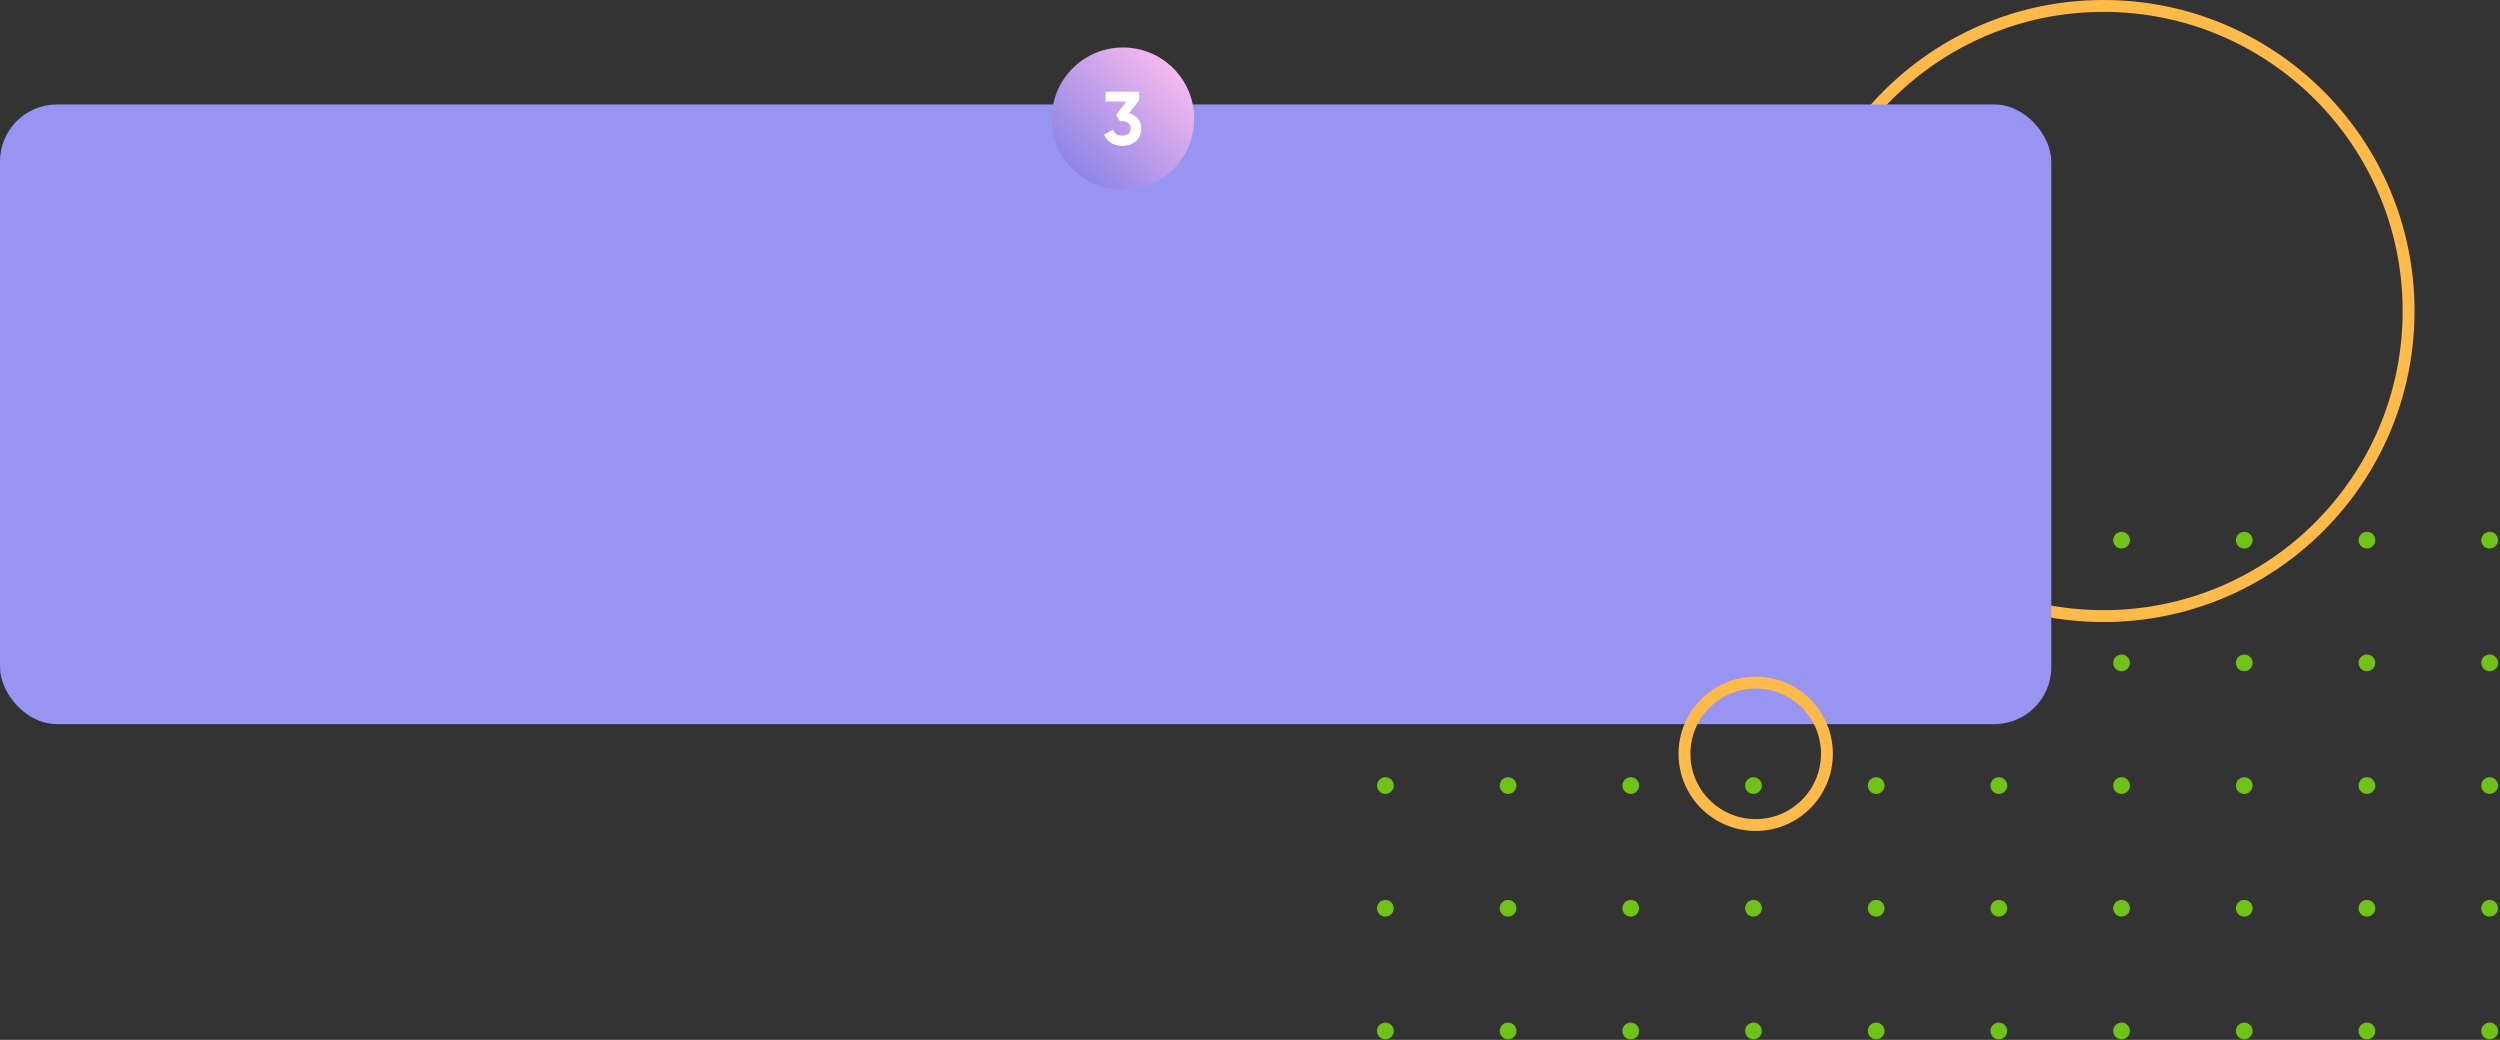 <svg width="1053" height="438" viewBox="0 0 1053 438" fill="none" xmlns="http://www.w3.org/2000/svg">
<rect x="0" y="0" width="1053" height="438" fill="#333333" stroke="none"/>
<circle cx="583.524" cy="434.24" r="3.524" transform="rotate(-90 583.524 434.24)" fill="#70C217"/>
<circle cx="583.524" cy="382.561" r="3.524" transform="rotate(-90 583.524 382.561)" fill="#70C217"/>
<circle cx="583.524" cy="330.882" r="3.524" transform="rotate(-90 583.524 330.882)" fill="#70C217"/>
<circle cx="635.203" cy="434.24" r="3.524" transform="rotate(-90 635.203 434.24)" fill="#70C217"/>
<circle cx="635.203" cy="382.561" r="3.524" transform="rotate(-90 635.203 382.561)" fill="#70C217"/>
<circle cx="635.203" cy="330.882" r="3.524" transform="rotate(-90 635.203 330.882)" fill="#70C217"/>
<circle cx="686.882" cy="434.24" r="3.524" transform="rotate(-90 686.882 434.24)" fill="#70C217"/>
<circle cx="686.882" cy="382.561" r="3.524" transform="rotate(-90 686.882 382.561)" fill="#70C217"/>
<circle cx="686.882" cy="330.882" r="3.524" transform="rotate(-90 686.882 330.882)" fill="#70C217"/>
<circle cx="738.561" cy="434.24" r="3.524" transform="rotate(-90 738.561 434.24)" fill="#70C217"/>
<circle cx="738.561" cy="382.561" r="3.524" transform="rotate(-90 738.561 382.561)" fill="#70C217"/>
<circle cx="738.561" cy="330.882" r="3.524" transform="rotate(-90 738.561 330.882)" fill="#70C217"/>
<circle cx="790.24" cy="434.24" r="3.524" transform="rotate(-90 790.24 434.24)" fill="#70C217"/>
<circle cx="790.24" cy="382.561" r="3.524" transform="rotate(-90 790.24 382.561)" fill="#70C217"/>
<circle cx="790.24" cy="330.882" r="3.524" transform="rotate(-90 790.24 330.882)" fill="#70C217"/>
<circle cx="841.919" cy="434.24" r="3.524" transform="rotate(-90 841.919 434.24)" fill="#70C217"/>
<circle cx="841.919" cy="382.561" r="3.524" transform="rotate(-90 841.919 382.561)" fill="#70C217"/>
<circle cx="841.919" cy="330.882" r="3.524" transform="rotate(-90 841.919 330.882)" fill="#70C217"/>
<circle cx="893.599" cy="434.24" r="3.524" transform="rotate(-90 893.599 434.24)" fill="#70C217"/>
<circle cx="893.599" cy="382.561" r="3.524" transform="rotate(-90 893.599 382.561)" fill="#70C217"/>
<circle cx="893.599" cy="330.882" r="3.524" transform="rotate(-90 893.599 330.882)" fill="#70C217"/>
<circle cx="893.599" cy="279.203" r="3.524" transform="rotate(-90 893.599 279.203)" fill="#70C217"/>
<circle cx="893.599" cy="227.524" r="3.524" transform="rotate(-90 893.599 227.524)" fill="#70C217"/>
<circle cx="945.278" cy="434.24" r="3.524" transform="rotate(-90 945.278 434.24)" fill="#70C217"/>
<circle cx="945.278" cy="382.561" r="3.524" transform="rotate(-90 945.278 382.561)" fill="#70C217"/>
<circle cx="945.278" cy="330.882" r="3.524" transform="rotate(-90 945.278 330.882)" fill="#70C217"/>
<circle cx="945.278" cy="279.203" r="3.524" transform="rotate(-90 945.278 279.203)" fill="#70C217"/>
<circle cx="945.278" cy="227.524" r="3.524" transform="rotate(-90 945.278 227.524)" fill="#70C217"/>
<circle cx="996.957" cy="434.24" r="3.524" transform="rotate(-90 996.957 434.24)" fill="#70C217"/>
<circle cx="996.957" cy="382.561" r="3.524" transform="rotate(-90 996.957 382.561)" fill="#70C217"/>
<circle cx="996.957" cy="330.882" r="3.524" transform="rotate(-90 996.957 330.882)" fill="#70C217"/>
<circle cx="996.957" cy="279.203" r="3.524" transform="rotate(-90 996.957 279.203)" fill="#70C217"/>
<circle cx="996.957" cy="227.524" r="3.524" transform="rotate(-90 996.957 227.524)" fill="#70C217"/>
<circle cx="1048.64" cy="434.24" r="3.524" transform="rotate(-90 1048.64 434.24)" fill="#70C217"/>
<circle cx="1048.64" cy="382.561" r="3.524" transform="rotate(-90 1048.64 382.561)" fill="#70C217"/>
<circle cx="1048.64" cy="330.882" r="3.524" transform="rotate(-90 1048.64 330.882)" fill="#70C217"/>
<circle cx="1048.64" cy="279.203" r="3.524" transform="rotate(-90 1048.64 279.203)" fill="#70C217"/>
<circle cx="1048.64" cy="227.524" r="3.524" transform="rotate(-90 1048.64 227.524)" fill="#70C217"/>
<circle cx="886" cy="131" r="128.5" stroke="#FFBA49" stroke-width="5"/>
<rect y="44" width="864" height="261" rx="24" fill="#9794F2"/>
<circle cx="473" cy="50" r="30" fill="url(#paint0_linear)"/>
<path d="M479.769 42.248V38.6H465.689V42.728H474.457L470.041 48.488L471.737 51.048H472.697C473.817 51.048 474.713 51.336 475.353 51.88C475.961 52.424 476.281 53.16 476.281 54.088C476.281 55.016 475.961 55.784 475.353 56.328C474.713 56.872 473.817 57.128 472.697 57.128C470.649 57.128 469.337 56.264 468.793 54.536L465.017 56.712C465.625 58.216 466.649 59.4 468.025 60.232C469.369 61.032 470.937 61.448 472.697 61.448C474.969 61.448 476.857 60.808 478.361 59.496C479.929 58.184 480.697 56.392 480.697 54.088C480.697 52.52 480.217 51.176 479.289 50.024C478.361 48.904 477.145 48.136 475.577 47.688L479.769 42.248Z" fill="white"/>
<circle cx="739.5" cy="317.5" r="30" stroke="#FFBA49" stroke-width="5"/>
<defs>
<linearGradient id="paint0_linear" x1="450.798" y1="72.912" x2="494.898" y2="27.721" gradientUnits="userSpaceOnUse">
<stop stop-color="#8B83E6"/>
<stop offset="1" stop-color="#F6BAEE"/>
</linearGradient>
</defs>
</svg>
